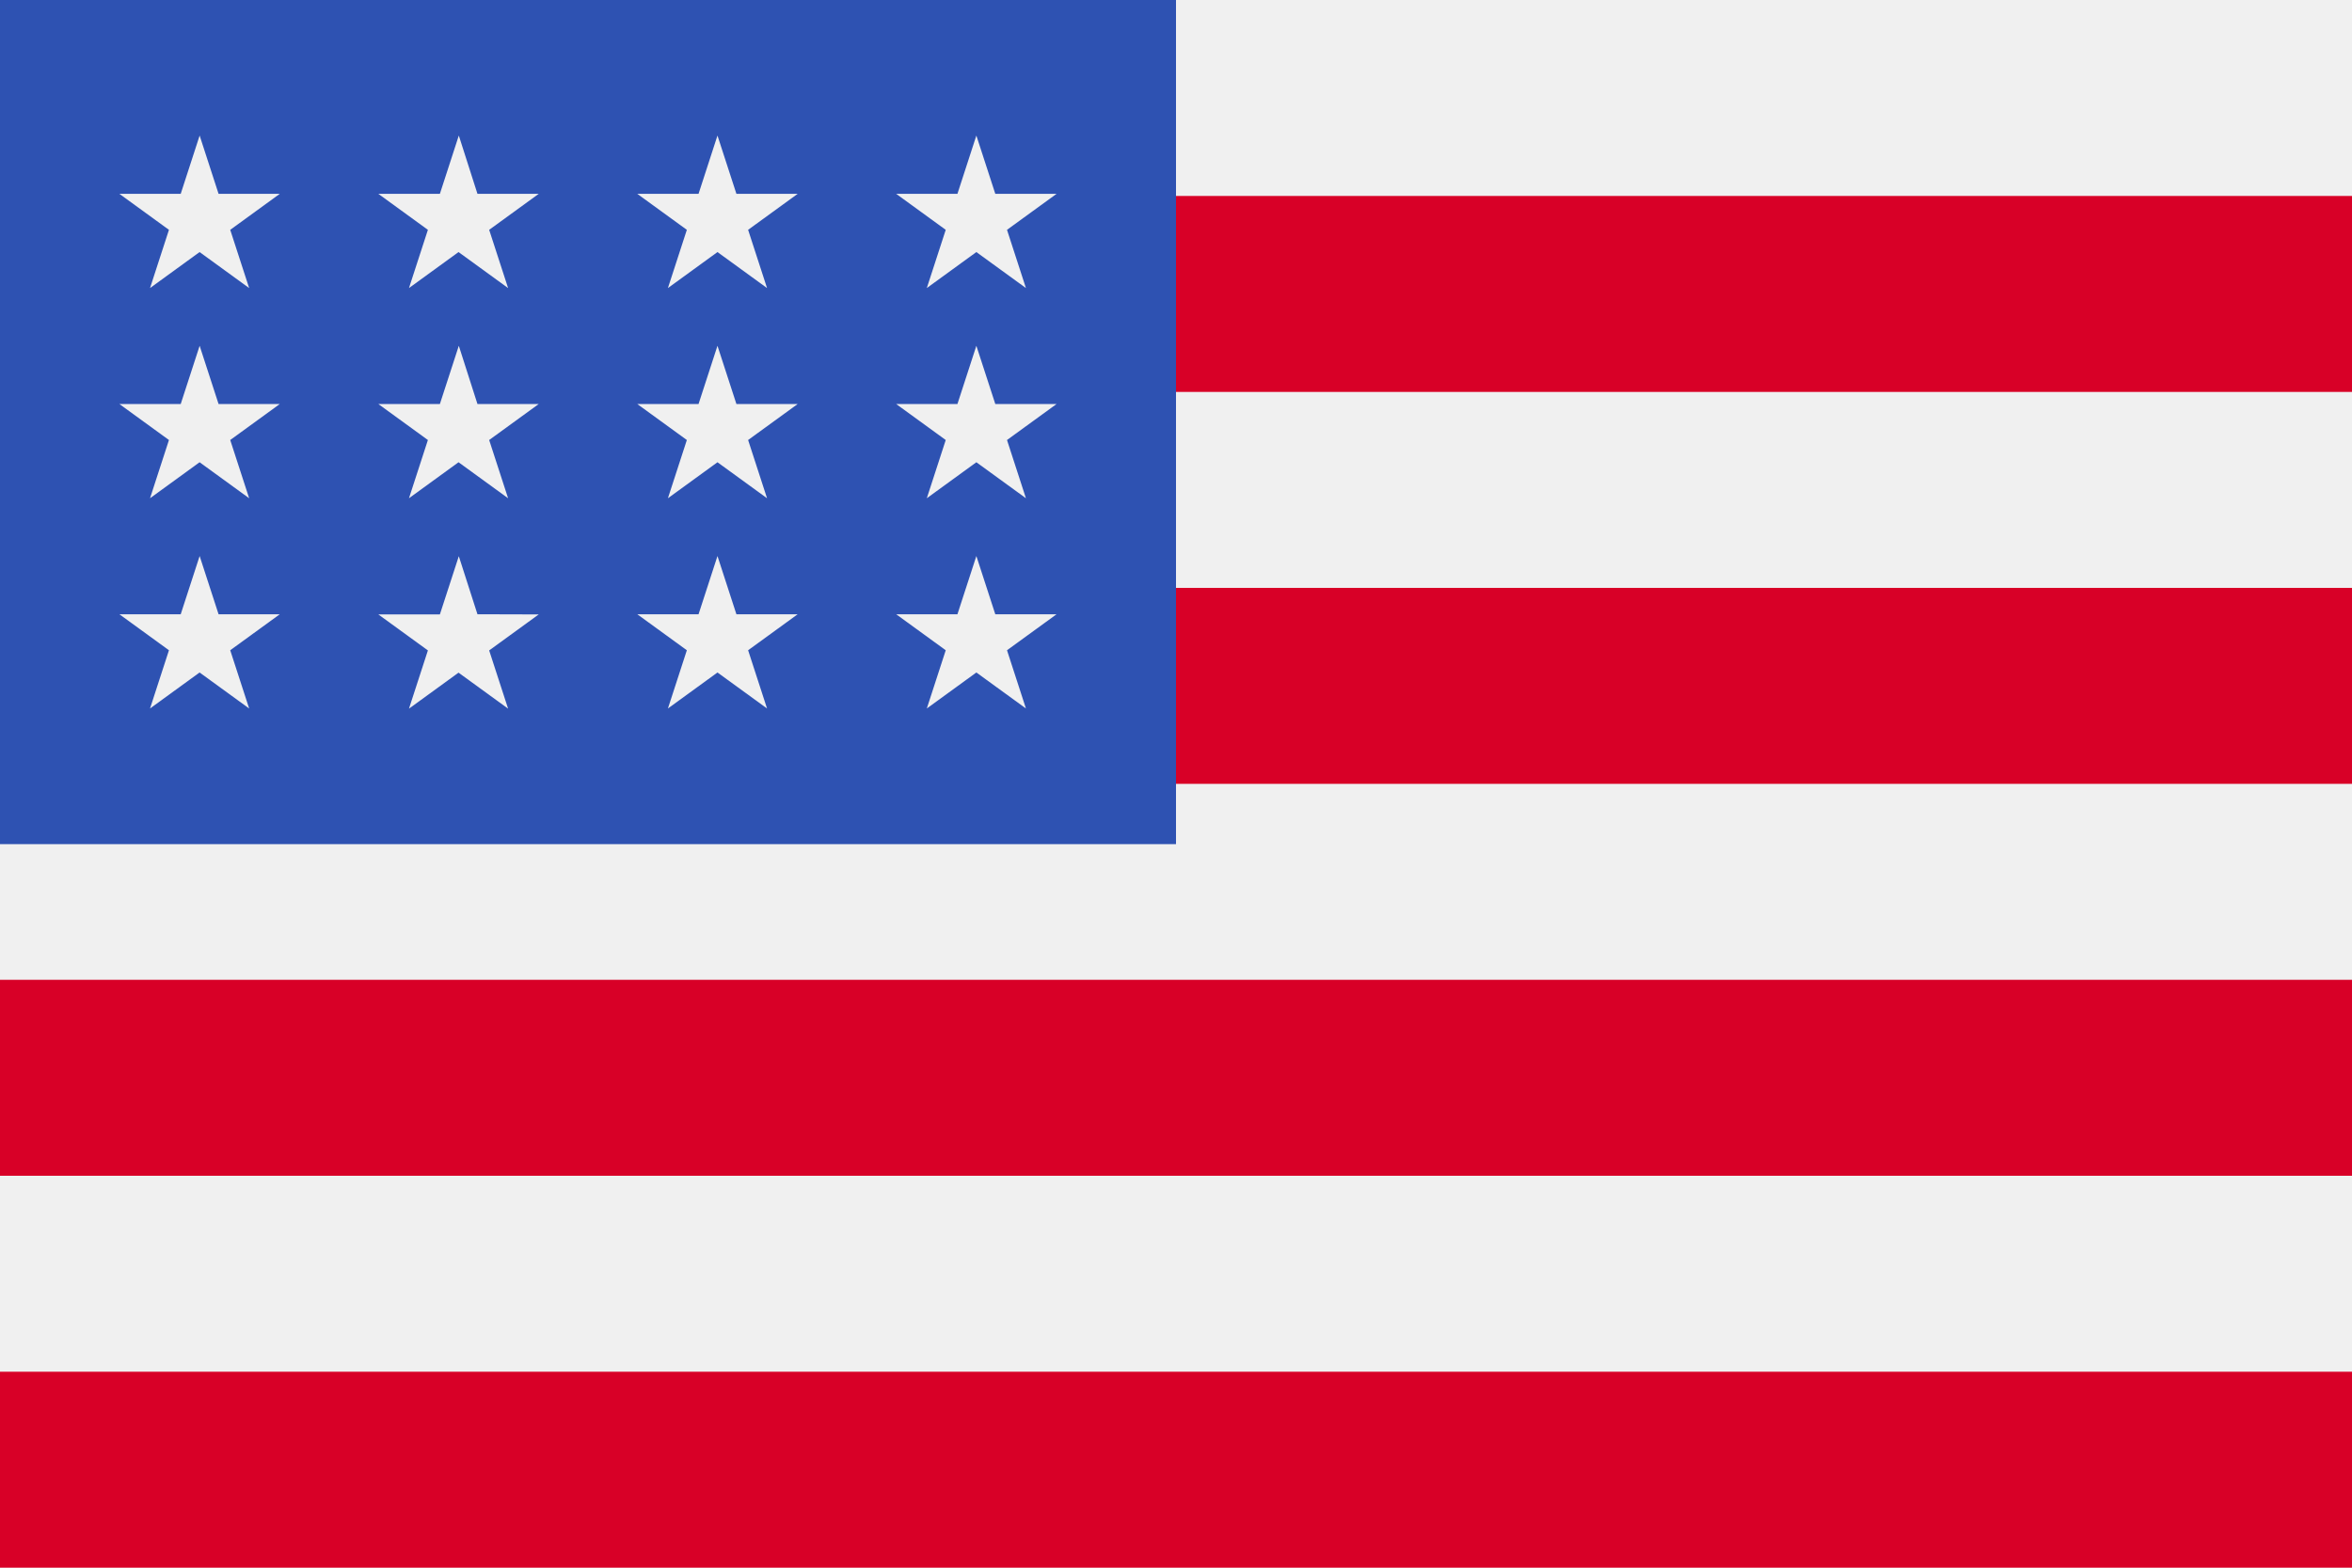 <svg xmlns="http://www.w3.org/2000/svg" width="42" height="28" viewBox="0 0 42 28">
  <g id="united-states-of-america" transform="translate(0 -85.331)">
    <rect id="Rectangle_34286" data-name="Rectangle 34286" width="42" height="28" transform="translate(0 85.331)" fill="#f0f0f0"/>
    <g id="Group_128334" data-name="Group 128334" transform="translate(0 88.831)">
      <rect id="Rectangle_34287" data-name="Rectangle 34287" width="42" height="3.5" transform="translate(0 0)" fill="#d80027"/>
      <rect id="Rectangle_34288" data-name="Rectangle 34288" width="42" height="3.5" transform="translate(0 7)" fill="#d80027"/>
      <rect id="Rectangle_34289" data-name="Rectangle 34289" width="42" height="3.5" transform="translate(0 14)" fill="#d80027"/>
      <rect id="Rectangle_34290" data-name="Rectangle 34290" width="42" height="3.5" transform="translate(0 21)" fill="#d80027"/>
    </g>
    <rect id="Rectangle_34291" data-name="Rectangle 34291" width="21" height="15.077" transform="translate(0 85.331)" fill="#2e52b2"/>
    <g id="Group_128335" data-name="Group 128335" transform="translate(2.133 87.752)">
      <path id="Path_181242" data-name="Path 181242" d="M83.8,160.624l-.338,1.04H82.363l.885.643-.338,1.04.885-.643.885.643-.338-1.04.885-.643H84.133Z" transform="translate(-77.74 -156.869)" fill="#f0f0f0"/>
      <path id="Path_181243" data-name="Path 181243" d="M84.133,207.437,83.8,206.4l-.338,1.04H82.363l.885.643-.338,1.04.885-.643.885.643-.338-1.04.885-.643Z" transform="translate(-77.74 -198.887)" fill="#f0f0f0"/>
      <path id="Path_181244" data-name="Path 181244" d="M27.771,207.437l-.338-1.04-.338,1.04H26l.885.643-.338,1.04.885-.643.885.643-.338-1.04.885-.643Z" transform="translate(-26.001 -198.887)" fill="#f0f0f0"/>
      <path id="Path_181245" data-name="Path 181245" d="M27.433,160.624l-.338,1.04H26l.885.643-.338,1.04.885-.643.885.643-.338-1.04.885-.643H27.771Z" transform="translate(-26.001 -156.869)" fill="#f0f0f0"/>
      <path id="Path_181246" data-name="Path 181246" d="M83.8,114.85l-.338,1.041H82.363l.885.643-.338,1.04.885-.643.885.643-.338-1.04.885-.643H84.133Z" transform="translate(-77.74 -114.85)" fill="#f0f0f0"/>
      <path id="Path_181247" data-name="Path 181247" d="M27.433,114.85l-.338,1.041H26l.885.643-.338,1.04.885-.643.885.643-.338-1.04.885-.643H27.771Z" transform="translate(-26.001 -114.85)" fill="#f0f0f0"/>
      <path id="Path_181248" data-name="Path 181248" d="M140.157,160.624l-.338,1.04h-1.094l.885.643-.338,1.04.885-.643.885.643-.338-1.04.885-.643h-1.094Z" transform="translate(-129.478 -156.869)" fill="#f0f0f0"/>
      <path id="Path_181249" data-name="Path 181249" d="M140.495,207.437l-.338-1.04-.338,1.04h-1.094l.885.643-.338,1.04.885-.643.885.643-.338-1.04.885-.643Z" transform="translate(-129.478 -198.887)" fill="#f0f0f0"/>
      <path id="Path_181250" data-name="Path 181250" d="M196.858,207.437l-.338-1.04-.338,1.04h-1.094l.885.643-.338,1.04.885-.643.885.643-.338-1.04.885-.643Z" transform="translate(-181.218 -198.887)" fill="#f0f0f0"/>
      <path id="Path_181251" data-name="Path 181251" d="M196.52,160.624l-.338,1.04h-1.094l.885.643-.338,1.04.885-.643.885.643-.338-1.04.885-.643h-1.094Z" transform="translate(-181.218 -156.869)" fill="#f0f0f0"/>
      <path id="Path_181252" data-name="Path 181252" d="M140.157,114.85l-.338,1.041h-1.094l.885.643-.338,1.04.885-.643.885.643-.338-1.04.885-.643h-1.094Z" transform="translate(-129.478 -114.85)" fill="#f0f0f0"/>
      <path id="Path_181253" data-name="Path 181253" d="M196.52,114.85l-.338,1.041h-1.094l.885.643-.338,1.04.885-.643.885.643-.338-1.04.885-.643h-1.094Z" transform="translate(-181.218 -114.85)" fill="#f0f0f0"/>
    </g>
  </g>
</svg>
